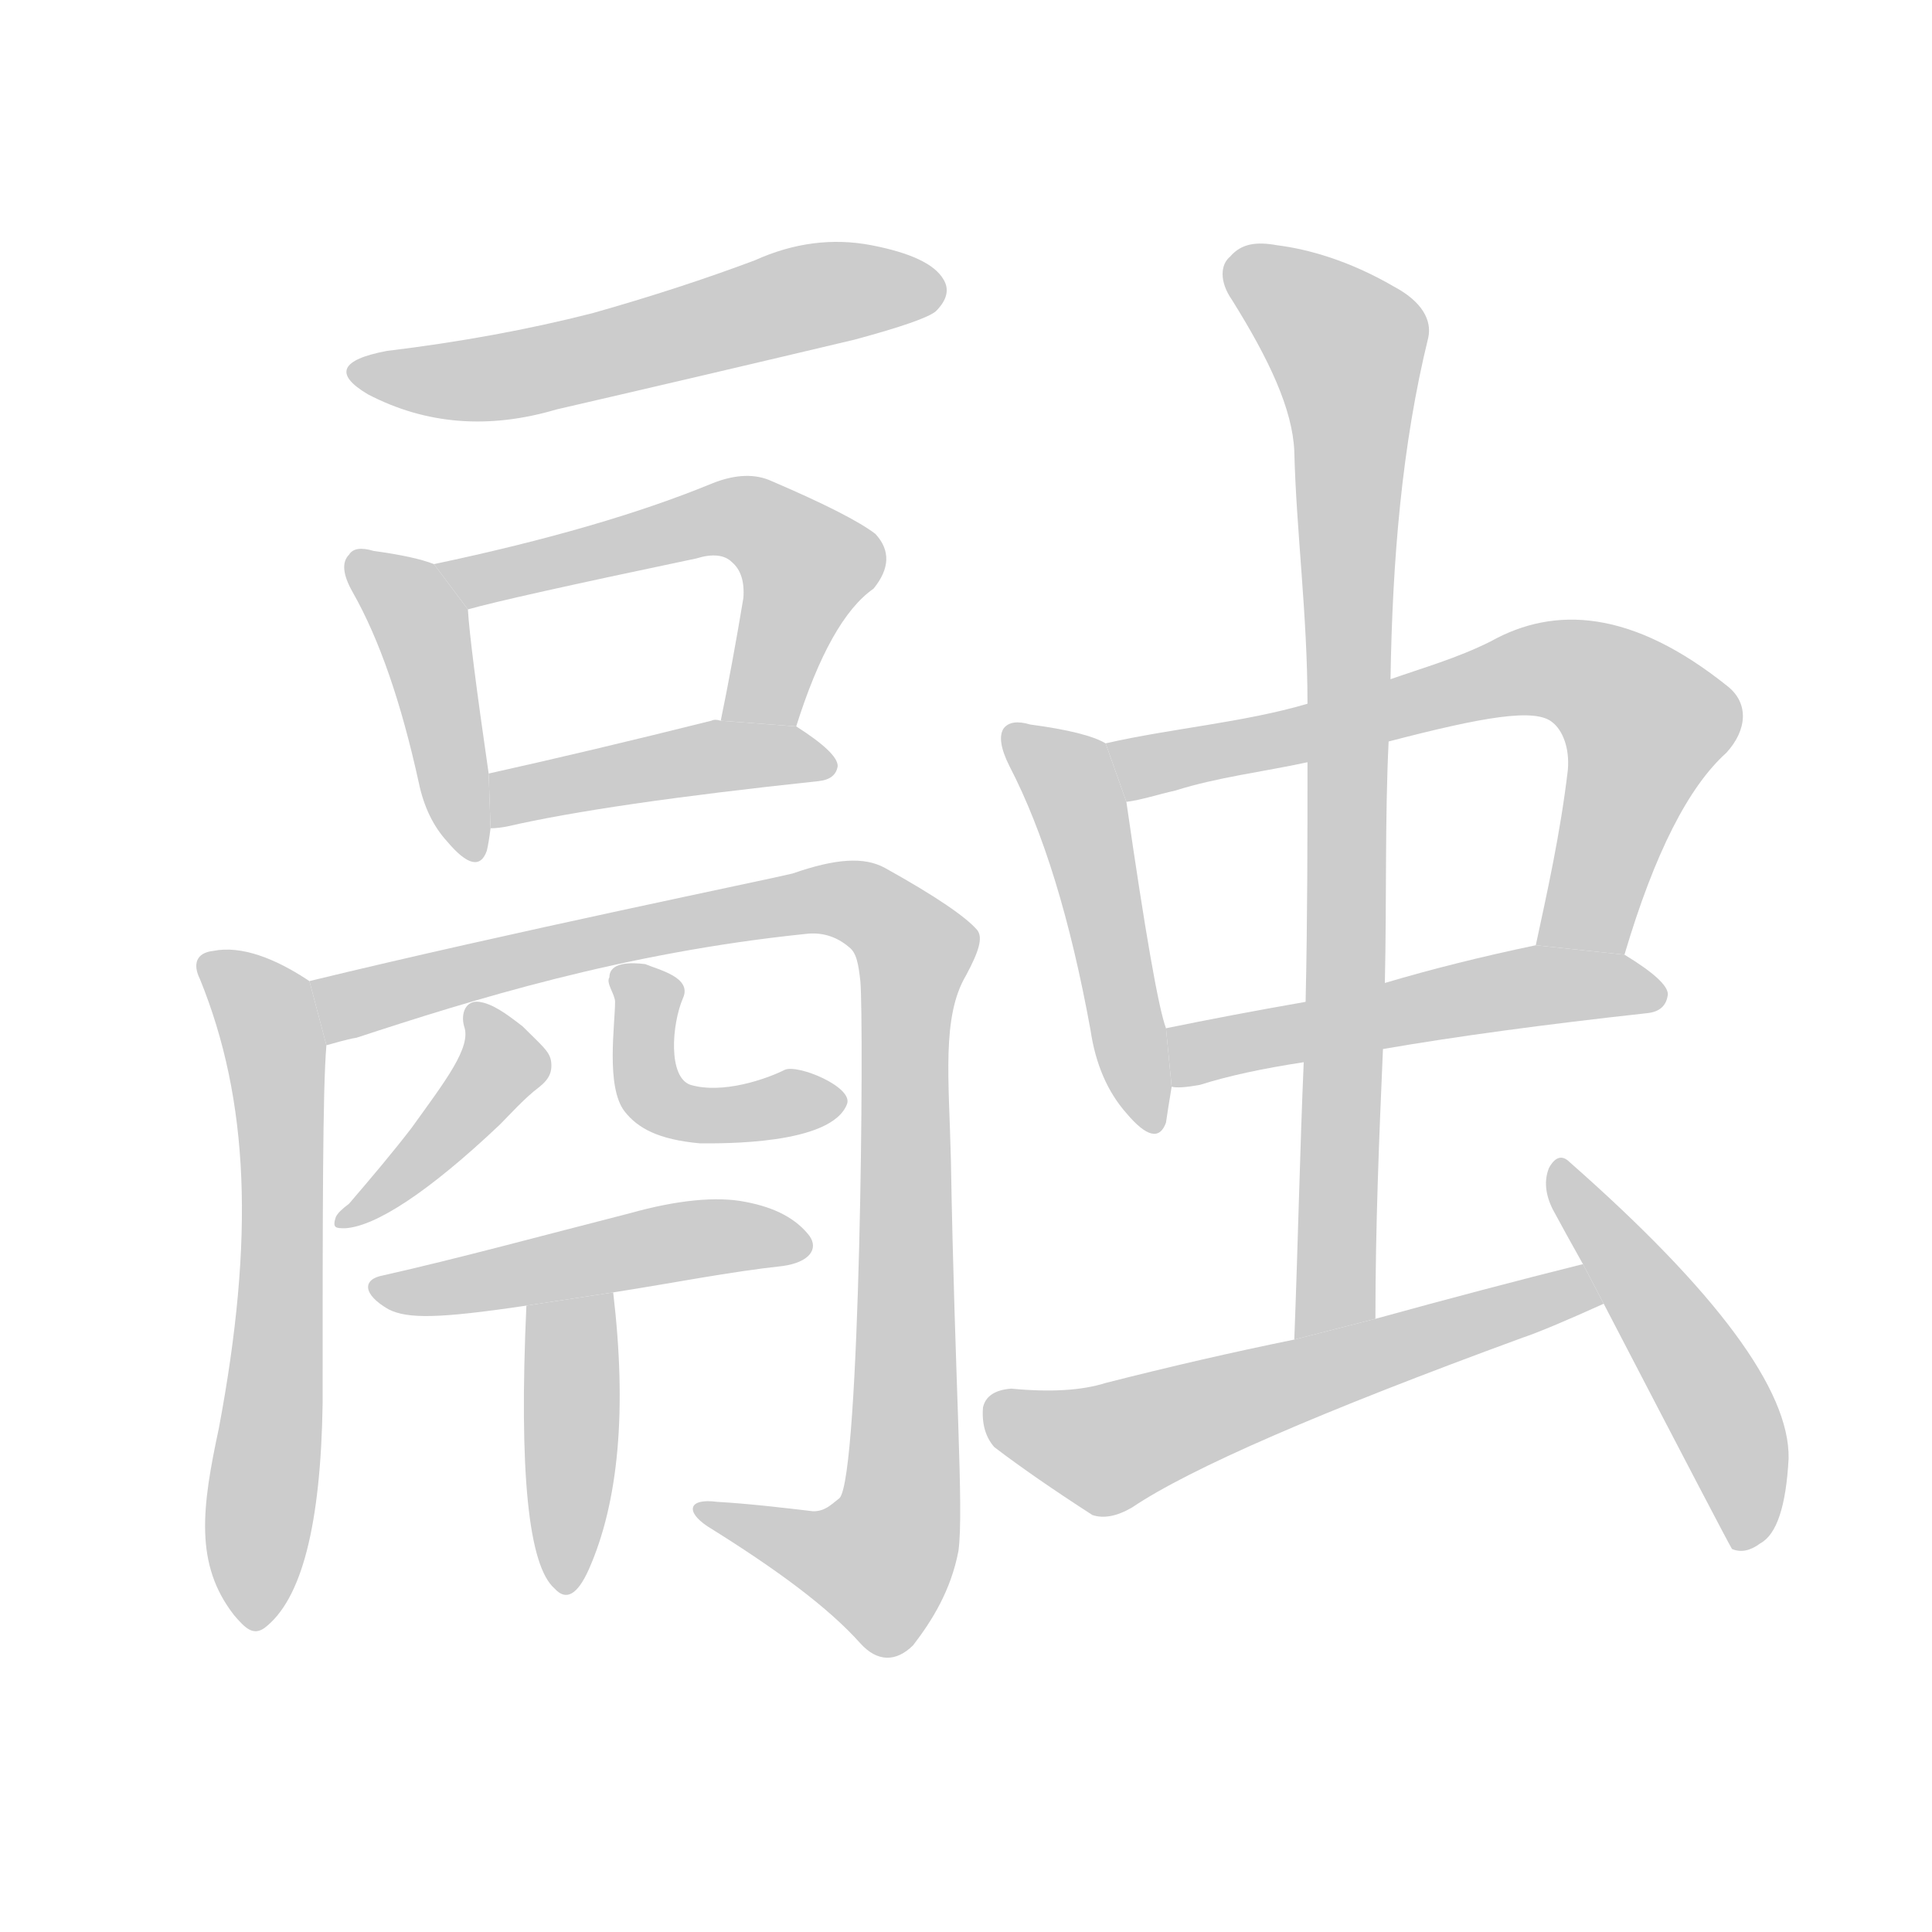 <!--
AnimCJK 2016-2017 Copyright Francois Mizessyn, http://gooo.free.fr/animCJK/
Derived from:
    MakeMeAHanzi project - https://github.com/skishore/makemeahanzi
    Arphic PL KaitiM GB - https://apps.ubuntu.com/cat/applications/precise/fonts-arphic-gkai00mp/
    Arphic PL UKai - https://apps.ubuntu.com/cat/applications/fonts-arphic-ukai/
You can redistribute and/or modify this file under the terms of the Arphic Public License
as published by Arphic Technology Co., Ltd.
You should have received a copy of this license (the directory "APL") along with this file;
if not, see http://ftp.gnu.org/non-gnu/chinese-fonts-truetype/LICENSE.
-->
<svg id="z34701" class="acjk" version="1.1" viewBox="0 0 1024 1024" xmlns="http://www.w3.org/2000/svg" xmlns:xlink="http://www.w3.org/1999/xlink">
<style>
<![CDATA[
@keyframes z34701k {
	from {
		stroke:#c00;
		stroke-dashoffset:3000;
	}
	75% {
		stroke:#c00;
		stroke-dashoffset:0;
	}
	to {
		stroke:#000;
	}
}
#z34701 path[clip-path] {
	animation:z34701k 1s linear both;
	stroke-dasharray:3000;
	stroke-width:128;
	stroke-linecap:round;
	fill:none;
}
#z34701 path[clip-path="url(#z34701c1)"] {animation-delay:1s;}
#z34701 path[clip-path="url(#z34701c2)"] {animation-delay:2s;}
#z34701 path[clip-path="url(#z34701c3)"] {animation-delay:3s;}
#z34701 path[clip-path="url(#z34701c4)"] {animation-delay:4s;}
#z34701 path[clip-path="url(#z34701c5)"] {animation-delay:5s;}
#z34701 path[clip-path="url(#z34701c6)"] {animation-delay:6s;}
#z34701 path[clip-path="url(#z34701c7)"] {animation-delay:7s;}
#z34701 path[clip-path="url(#z34701c8)"] {animation-delay:8s;}
#z34701 path[clip-path="url(#z34701c9)"] {animation-delay:9s;}
#z34701 path[clip-path="url(#z34701c10)"] {animation-delay:10s;}
#z34701 path[clip-path="url(#z34701c11)"] {animation-delay:11s;}
#z34701 path[clip-path="url(#z34701c12)"] {animation-delay:12s;}
#z34701 path[clip-path="url(#z34701c13)"] {animation-delay:13s;}
#z34701 path[clip-path="url(#z34701c14)"] {animation-delay:14s;}
#z34701 path[clip-path="url(#z34701c15)"] {animation-delay:15s;}
#z34701 path[clip-path="url(#z34701c16)"] {animation-delay:16s;}
#z34701 path {fill:#ccc;}
]]>
</style>
<path id="z34701d1" d="M205 186Q168 193 195 209Q241 233 295 217Q373 199 453 180Q490 170 496 165Q505 156 500 148Q493 136 462 130Q431 124 400 138Q360 153 314 166Q263 179 205 186 Z"/>
<path id="z34701d2" d="M230 299Q220 295 198 292Q188 289 185 294Q179 300 187 314Q208 351 222 415Q226 434 237 446Q253 465 258 451Q259 447 260 439L259 410Q249 341 248 323L230 299 Z"/>
<path id="z34701d3" d="M422 385Q440 328 463 312Q476 296 464 283Q451 273 409 255Q396 249 378 256Q320 280 230 299L248 323Q269 317 369 296Q382 292 388 298Q395 304 394 317Q388 353 382 382L422 385 Z"/>
<path id="z34701d4" d="M260 439Q264 439 269 438Q321 426 434 414Q443 413 444 406Q444 399 422 385L382 382Q379 381 377 382Q313 398 259 410L260 439 Z"/>
<path id="z34701d5" d="M164 520C146 508 128 501 113 504C104 505 102 511 106 519C132 583 135 656 116 757C107 799 103 829 124 856C130 863 134 867 140 863C160 848 170 808 171 744C171 642 171 578 173 554 Z"/>
<path id="z34701d6" d="M173 554C177 553 183 551 189 550C250 530 330 505 427 495C435 494 443 496 450 502C454 505 455 511 456 520C458 542 456 782 445 794C440 798 437 801 431 801C414 799 397 797 380 796C365 794 363 801 375 809C412 832 439 852 456 871C465 881 475 881 484 872C494 859 504 843 508 822C511 800 506 732 504 615C503 572 499 539 512 517C519 504 521 497 518 493C512 486 496 475 469 460C458 454 443 455 420 463C408 466 271 494 164 520 Z"/>
<path id="z34701d7" d="M246 544C250 555 236 573 218 598C208 611 197 624 185 638C181 641 179 643 178 645C176 651 178 651 183 651C199 650 227 632 265 596C270 591 278 582 286 576C291 572 293 568 292 562C291 557 287 554 277 544C268 537 261 532 254 531C247 530 244 537 246 544 Z"/>
<path id="z34701d8" d="M371 606C349 604 338 598 331 589C321 576 326 543 326 531C326 527 321 521 323 518C323 510 334 510 342 511C349 514 367 518 362 529C356 543 354 571 366 575C383 580 406 572 416 567C423 564 452 576 449 585C441 607 382 606 371 606 Z"/>
<path id="z34701d9" d="M325 685C357 680 387 674 415 671C429 669 434 662 429 655C422 646 411 640 395 637C380 634 359 636 334 643C287 655 243 667 203 676C192 678 192 686 206 694C216 699 232 699 279 692 Z"/>
<path id="z34701d10" d="M279 692Q273 824 294 842Q303 852 312 832Q336 778 325 685L279 692 Z"/>
<path id="z34701d11" d="M586 394Q576 388 546 384Q536 381 532 386Q528 392 535 406Q562 458 578 546Q582 573 597 590Q613 609 618 595Q619 588 621 576L618 545Q612 529 597 425L586 394 Z"/>
<path id="z34701d12" d="M861 506C877 452 895 417 915 399C926 387 927 373 916 364C865 323 824 321 790 340C772 349 754 354 737 360L693 373C659 383 621 386 586 394L597 425C605 424 614 421 623 419C645 412 670 409 693 404L736 393C786 380 814 375 823 383C828 387 832 396 831 408C827 442 820 473 814 501 Z"/>
<path id="z34701d13" d="M733 556Q791 546 873 537Q883 536 884 527Q884 520 861 506L814 501Q771 510 734 521L692 531Q652 538 618 545L621 576Q625 577 636 575Q658 568 691 563L733 556 Z"/>
<path id="z34701d14" d="M729 699C729 650 731 602 733 556L734 521C735 477 734 434 736 393L737 360C738 297 743 236 757 179C759 170 754 160 739 152C715 138 693 132 677 130C666 128 658 129 652 136C647 140 646 149 653 159C673 191 685 217 686 239C687 281 693 326 693 373L693 404C693 444 693 487 692 531L691 563C689 609 688 658 686 710 Z"/>
<path id="z34701d15" d="M839 670Q787 683 729 699L686 710Q637 720 586 733Q567 739 536 736Q523 737 521 746Q520 759 527 767Q548 783 579 803Q588 806 600 799Q646 768 807 709Q819 705 850 691L839 670 Z"/>
<path id="z34701d16" d="M850 691Q916 818 918 821Q925 824 933 818Q946 811 948 773Q949 719 832 616Q826 610 821 619Q817 629 823 641Q830 654 839 670L850 691 Z"/>
<defs>
	<clipPath id="z34701c1"><use xlink:href="#z34701d1"/></clipPath>
	<clipPath id="z34701c2"><use xlink:href="#z34701d2"/></clipPath>
	<clipPath id="z34701c3"><use xlink:href="#z34701d3"/></clipPath>
	<clipPath id="z34701c4"><use xlink:href="#z34701d4"/></clipPath>
	<clipPath id="z34701c5"><use xlink:href="#z34701d5"/></clipPath>
	<clipPath id="z34701c6"><use xlink:href="#z34701d6"/></clipPath>
	<clipPath id="z34701c7"><use xlink:href="#z34701d7"/></clipPath>
	<clipPath id="z34701c8"><use xlink:href="#z34701d8"/></clipPath>
	<clipPath id="z34701c9"><use xlink:href="#z34701d9"/></clipPath>
	<clipPath id="z34701c10"><use xlink:href="#z34701d10"/></clipPath>
	<clipPath id="z34701c11"><use xlink:href="#z34701d11"/></clipPath>
	<clipPath id="z34701c12"><use xlink:href="#z34701d12"/></clipPath>
	<clipPath id="z34701c13"><use xlink:href="#z34701d13"/></clipPath>
	<clipPath id="z34701c14"><use xlink:href="#z34701d14"/></clipPath>
	<clipPath id="z34701c15"><use xlink:href="#z34701d15"/></clipPath>
	<clipPath id="z34701c16"><use xlink:href="#z34701d16"/></clipPath>
</defs>
<path pathLength="2999" clip-path="url(#z34701c1)" d="M191 196L256 201L495 149"/>
<path pathLength="2999" clip-path="url(#z34701c2)" d="M189 296L226 341L246 450"/>
<path pathLength="2999" clip-path="url(#z34701c3)" d="M239 302L405 280L431 306L401 382"/>
<path pathLength="2999" clip-path="url(#z34701c4)" d="M265 430L437 405"/>
<path pathLength="2999" clip-path="url(#z34701c5)" d="M112 510L149 569L131 857"/>
<path pathLength="2999" clip-path="url(#z34701c6)" d="M177 542L441 476L487 505L477 806L455 839L374 801"/>
<path pathLength="2999" clip-path="url(#z34701c7)" d="M250 540L268 566L191 639"/>
<path pathLength="2999" clip-path="url(#z34701c8)" d="M338 515L350 583L445 583"/>
<path pathLength="2999" clip-path="url(#z34701c9)" d="M205 685L423 661"/>
<path pathLength="2999" clip-path="url(#z34701c10)" d="M320 693L300 834"/>
<path pathLength="2999" clip-path="url(#z34701c11)" d="M539 393L573 430L611 595"/>
<path pathLength="2999" clip-path="url(#z34701c12)" d="M592 395L843 359L877 392L828 502"/>
<path pathLength="2999" clip-path="url(#z34701c13)" d="M626 569L876 523"/>
<path pathLength="2999" clip-path="url(#z34701c14)" d="M656 137L719 192L696 704"/>
<path pathLength="2999" clip-path="url(#z34701c15)" d="M527 743L590 767L842 679"/>
<path pathLength="2999" clip-path="url(#z34701c16)" d="M828 621L916 755L925 817"/>
</svg>